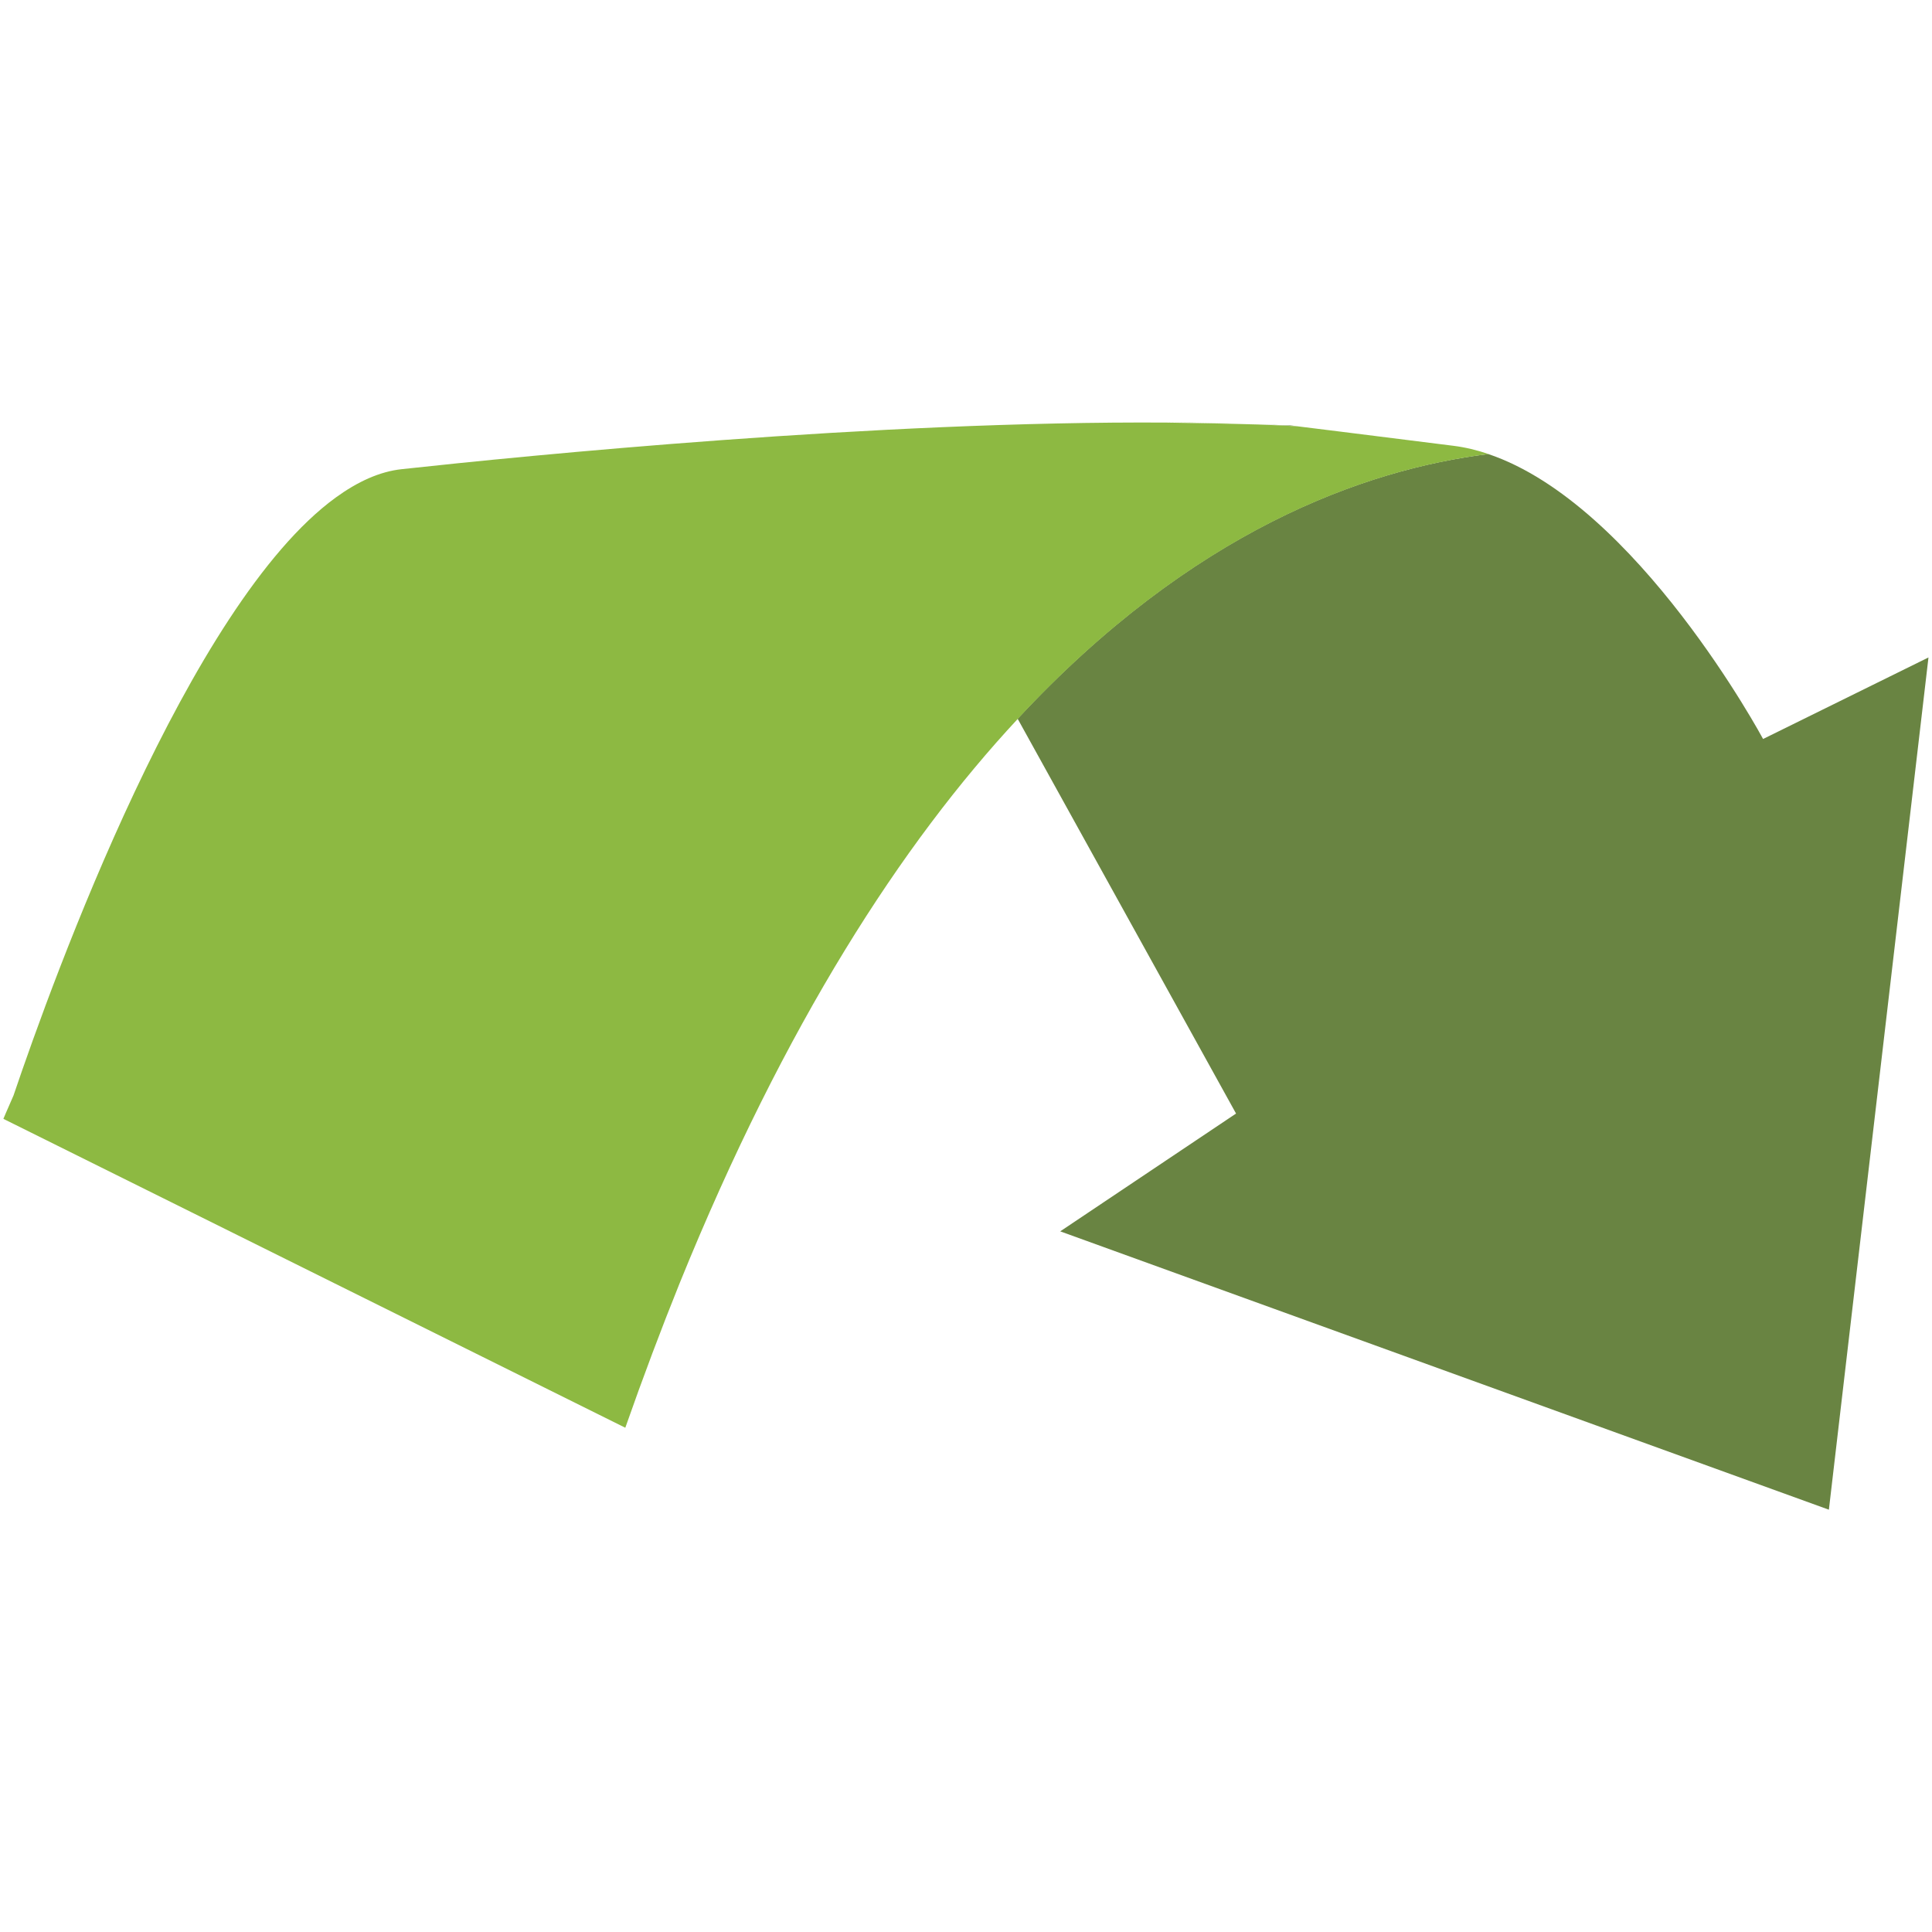 <?xml version="1.0" encoding="utf-8"?>
<!-- Generator: Adobe Illustrator 25.2.3, SVG Export Plug-In . SVG Version: 6.00 Build 0)  -->
<svg version="1.1" id="Layer_1" xmlns="http://www.w3.org/2000/svg" xmlns:xlink="http://www.w3.org/1999/xlink" x="0px" y="0px"
	 viewBox="0 0 1315.3 1315.3" style="enable-background:new 0 0 1315.3 1315.3;" xml:space="preserve">
<style type="text/css">
	.st0{fill:#4EAE33;stroke:#4EAE33;stroke-width:20;stroke-miterlimit:10;}
	.st1{fill:#698442;}
	.st2{fill:#8DB942;}
</style>
<rect x="-2900.6" y="-144" class="st0" width="1315.3" height="1315.3"/>
<g>
	<path class="st1" d="M692.8,489.3l148.7,268.8l-119.7,80.2l523.3,189.5l67.8-580.2l-112.6,55.5c0,0-85.8-159.9-187.1-194
		C928.9,319.6,811.8,361.2,692.8,489.3z"/>
	<path class="st1" d="M878.2,289.6c0,0-7.8-0.2-21.6-0.7c9,0.3,17.8,0.8,26.4,1.2C878.3,289.6,878.2,289.6,878.2,289.6z"/>
	<path class="st2" d="M794.6,287.5c26.1,0.4,47.4,1,62,1.3C836.6,288.2,815.9,287.7,794.6,287.5z"/>
	<path class="st2" d="M989.5,303.5c-72.2-9.1-97.5-12.2-106.4-13.3c-8.6-0.4-17.5-0.9-26.4-1.2c-14.6-0.4-35.9-0.9-62-1.3
		c-197.5-1.3-436.8,22.5-521.1,31.7c-15.1,1.6-30.1,8.5-45,19.3c-100,72.7-192,326.1-219.4,407.1c-4.5,10.2-6.9,15.9-6.9,15.9
		l1.4,0.7L425.7,972c12.1-34.5,24.5-67.4,37-98.4c71.7-176.7,151.3-299.4,230.2-384.2c119-128.1,236.1-169.7,320.5-180.3
		C1005.4,306.4,997.5,304.5,989.5,303.5z"/>
</g>
</svg>
